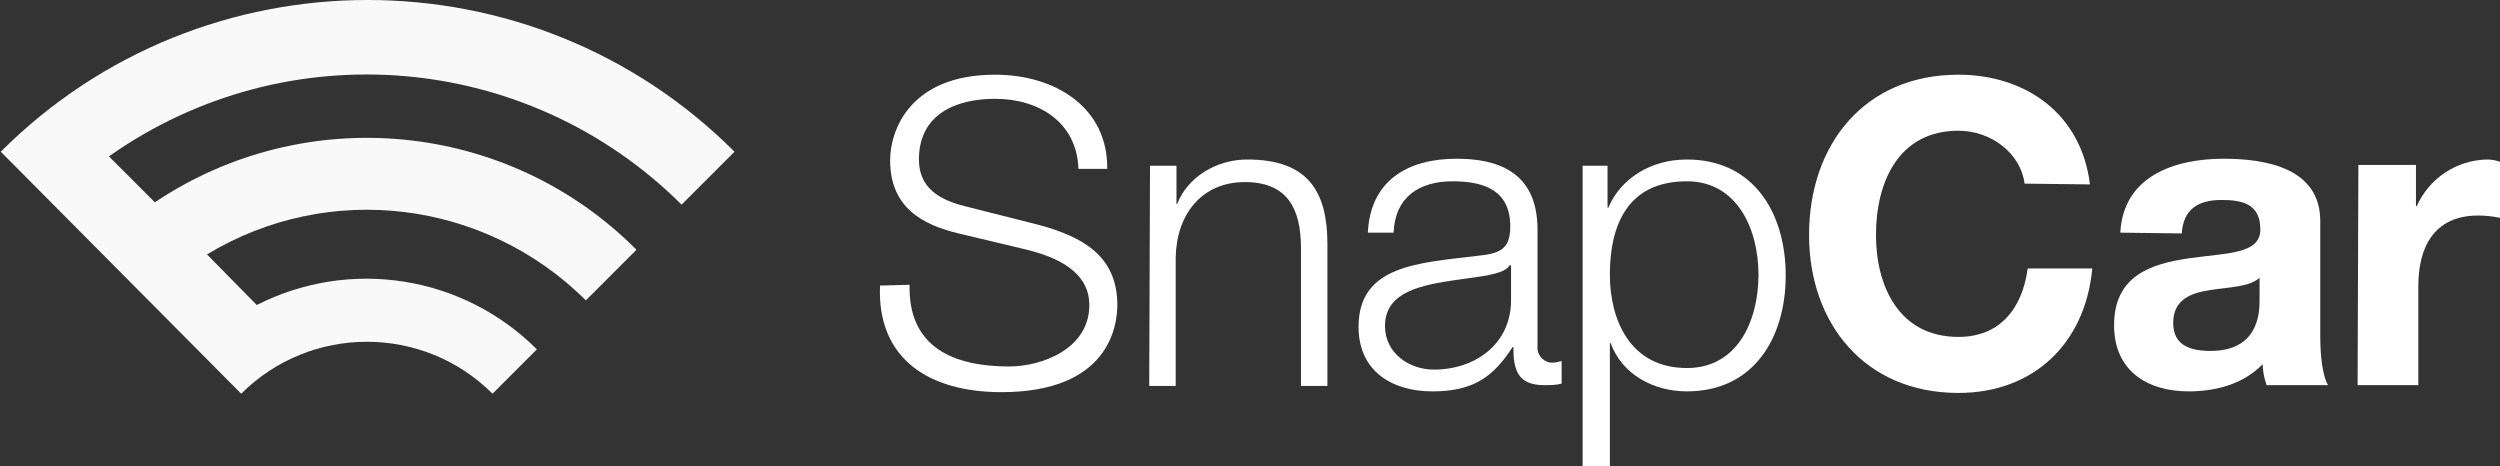 <?xml version="1.0" encoding="utf-8"?>
<!-- Generator: Adobe Illustrator 21.0.1, SVG Export Plug-In . SVG Version: 6.00 Build 0)  -->
<svg version="1.1" id="Capa_1" xmlns="http://www.w3.org/2000/svg" xmlns:xlink="http://www.w3.org/1999/xlink" x="0px" y="0px"
	 viewBox="0 0 321.3 59.9" style="enable-background:new 0 0 321.3 59.9;" xml:space="preserve">
<rect x="0" y="0" width="321.3" height="59.9" fill="#333333" stroke="none"/>
<style type="text/css">
	.st0{fill:#FFFFFF;}
	.st1{fill:#F9F9F9;}
</style>
<title>logo</title>
<g id="Capa_2">
	<g id="Capa_1-2">
		<path class="st0" d="M116.9,36.6c-0.2,8,5.6,10.5,12.8,10.5c4.1,0,10.3-2.2,10.3-7.9c0-4.4-4.4-6.2-8-7.1l-8.8-2.1
			c-4.6-1.1-8.8-3.3-8.8-9.4c0-3.8,2.5-11,13.5-11c7.7,0,14.5,4.2,14.4,12.1h-3.7c-0.2-6-5.1-9-10.7-9c-5.1,0-9.8,2-9.8,7.8
			c0,3.7,2.7,5.2,5.9,6l9.5,2.4c5.5,1.5,10.1,3.9,10.1,10.3c0,2.7-1.1,11.2-14.9,11.2c-9.2,0-16-4.2-15.6-13.7L116.9,36.6z"/>
		<path class="st0" d="M147.8,21.3h3.4v4.9h0.1c1.3-3.4,5-5.7,9-5.7c7.9,0,10.3,4.2,10.3,10.9v18.2h-3.4V31.9c0-4.9-1.6-8.5-7.2-8.5
			s-8.8,4.2-8.9,9.7v16.5h-3.4L147.8,21.3z"/>
		<path class="st0" d="M175.8,29.9c0.3-6.6,5-9.5,11.4-9.5c5,0,10.4,1.5,10.4,9.1v15c-0.1,1,0.6,1.9,1.6,2.1c0.1,0,0.3,0,0.4,0
			c0.4,0,0.7-0.1,1.1-0.2v2.9c-0.7,0.2-1.5,0.2-2.2,0.2c-3.5,0-4-2-4-4.9h-0.1c-2.4,3.7-4.9,5.7-10.3,5.7c-5.2,0-9.5-2.6-9.5-8.3
			c0-7.9,7.7-8.2,15.1-9.1c2.9-0.3,4.4-0.7,4.4-3.8c0-4.6-3.3-5.8-7.4-5.8c-4.3,0-7.4,2-7.6,6.6L175.8,29.9z M194.2,34.1H194
			c-0.4,0.8-2,1.1-2.9,1.3c-5.9,1-13.1,1-13.1,6.5c0,3.5,3.1,5.6,6.3,5.6c5.3,0,9.9-3.3,9.9-8.9V34.1z"/>
		<path class="st0" d="M203.4,21.3h3.2v5.4h0.1c1.6-3.8,5.5-6.2,10.1-6.2c8.6,0,12.7,6.9,12.7,14.9s-4.1,14.9-12.7,14.9
			c-4.2,0-8.3-2.1-9.8-6.2h-0.1v15.8h-3.5V21.3z M216.8,23.3c-7.6,0-9.9,5.6-9.9,12c0,5.8,2.6,12,9.9,12c6.6,0,9.2-6.2,9.2-12
			S223.3,23.3,216.8,23.3"/>
		<path class="st0" d="M260.2,23.6c-0.5-3.9-4.3-6.8-8.5-6.8c-7.7,0-10.6,6.6-10.6,13.4c0,6.5,2.9,13.1,10.6,13.1
			c5.3,0,8.2-3.6,8.9-8.8h8.3c-0.9,9.7-7.6,16-17.2,16c-12.1,0-19.2-9-19.2-20.3c0-11.6,7.1-20.6,19.2-20.6c8.6,0,15.8,5,16.9,14.1
			L260.2,23.6z"/>
		<path class="st0" d="M272.5,29.9c0.4-7.3,7-9.5,13.3-9.5c5.6,0,12.4,1.3,12.4,8v14.8c0,2.6,0.3,5.1,1,6.3h-7.9
			c-0.3-0.9-0.5-1.8-0.5-2.7c-2.5,2.6-6.1,3.5-9.5,3.5c-5.4,0-9.6-2.7-9.6-8.5c0-6.4,4.8-7.9,9.6-8.6s9.2-0.5,9.2-3.7
			c0-3.3-2.3-3.8-5-3.8c-3,0-4.9,1.2-5.1,4.3L272.5,29.9z M290.4,35.7c-1.3,1.2-4,1.2-6.5,1.6s-4.6,1.3-4.6,4.2s2.2,3.6,4.8,3.6
			c6.1,0,6.3-4.8,6.3-6.5L290.4,35.7z"/>
		<path class="st0" d="M303.1,21.2h7.4v5.3h0.1c1.6-3.6,5.1-5.9,9-6c0.6,0,1.2,0.1,1.7,0.3V28c-0.9-0.2-1.9-0.3-2.8-0.3
			c-5.7,0-7.7,4.1-7.7,9.1v12.7H303L303.1,21.2z"/>
		<path class="st1" d="M31,50.6c8.9-8.9,23.4-8.9,32.3,0l5.7-5.7c-9.5-9.5-24-11.8-36-5.7l0,0l-6.4-6.5c15.7-9.5,35.7-7,48.7,5.9
			l6.5-6.5C65.3,15.5,39.3,13,19.9,26L14,20.1C36.8,4,67.8,6.6,87.6,26.3l6.8-6.8c-26-26-68.3-26-94.3,0L31,50.6z"/>
	</g>
</g>
</svg>
